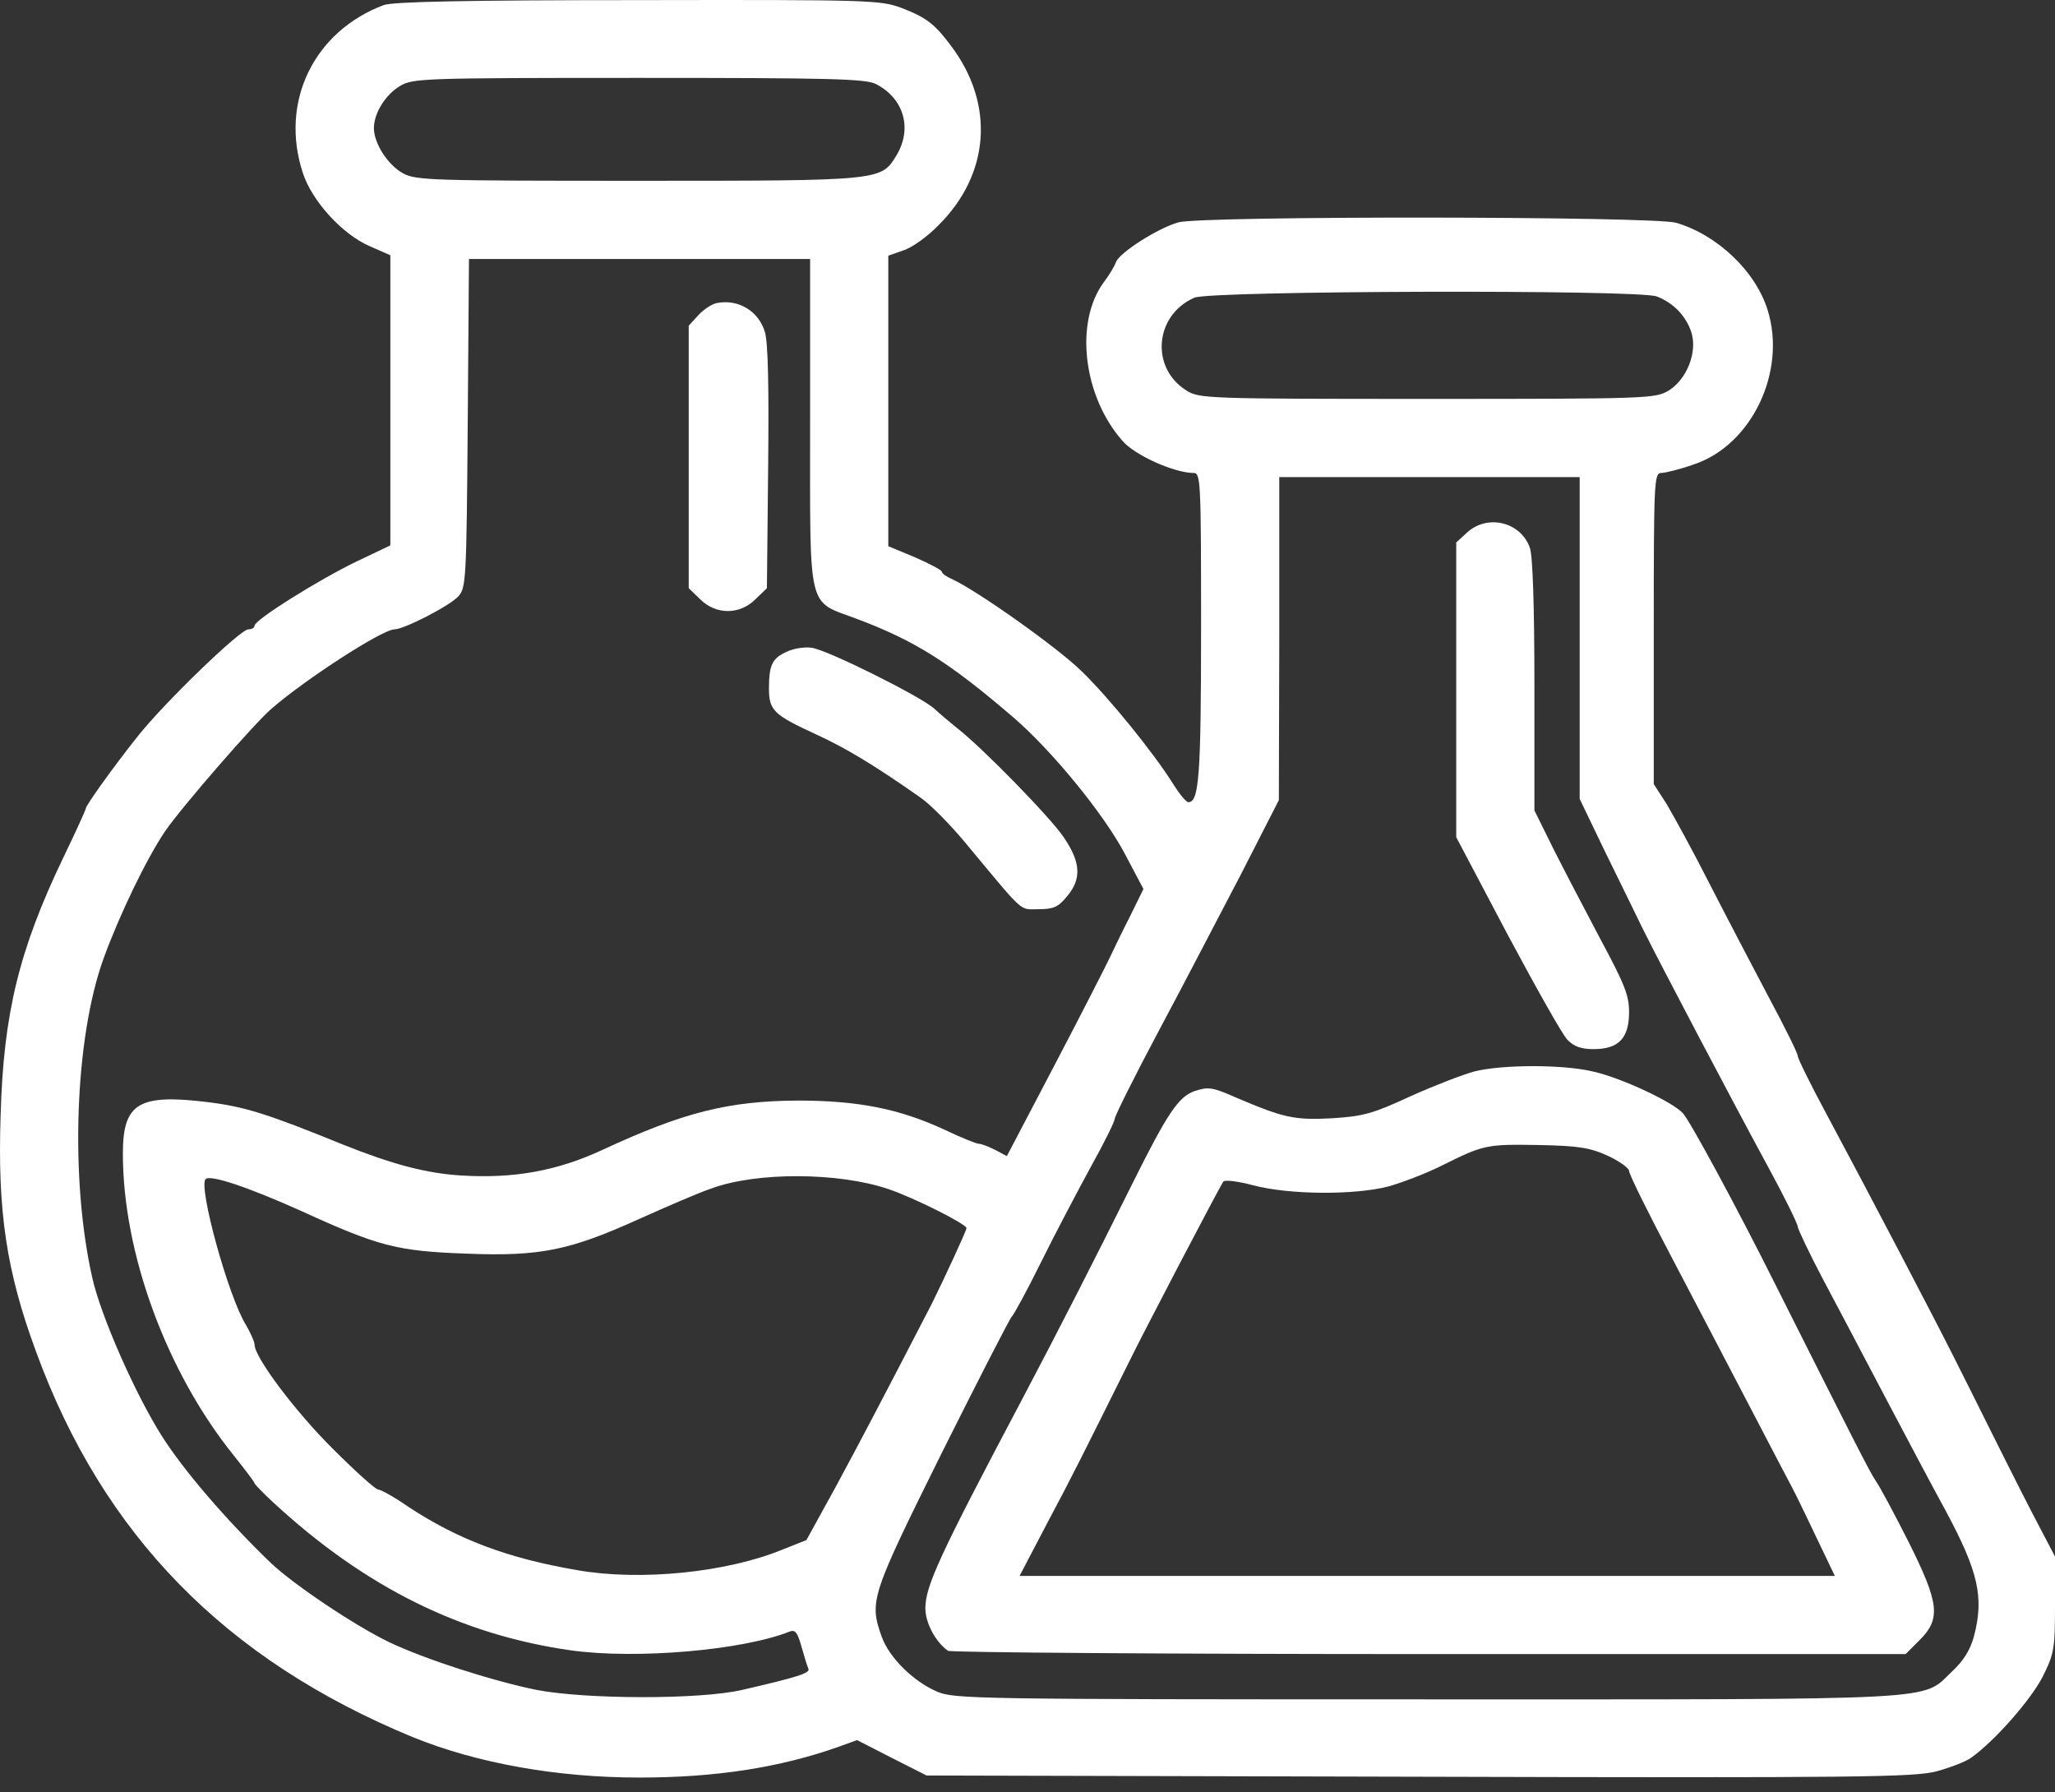 <svg width="125" height="109" viewBox="0 0 125 109" fill="none" xmlns="http://www.w3.org/2000/svg">
<rect x="0" y="0" width="125" height="109" fill="#333333" stroke="none"/>
<path d="M23.344 0.307C19.088 1.909 17.011 6.189 18.413 10.495C18.963 12.222 20.816 14.25 22.493 14.976L23.744 15.527V24.338V33.174L21.692 34.151C19.364 35.277 15.484 37.705 15.484 38.056C15.484 38.181 15.309 38.281 15.108 38.281C14.608 38.281 9.977 42.762 8.375 44.789C6.898 46.642 5.221 48.995 5.221 49.17C5.221 49.245 4.62 50.572 3.869 52.124C1.165 57.756 0.214 61.636 0.039 67.794C-0.161 73.677 0.389 77.331 2.192 82.213C6.272 93.377 13.707 100.962 25.121 105.668C29.001 107.245 33.858 108.121 38.889 108.121C43.545 108.121 47.425 107.52 51.03 106.243L52.131 105.843L54.234 106.919L56.361 107.996L86.3 108.071C113.335 108.146 116.389 108.096 117.791 107.745C118.617 107.52 119.593 107.145 119.893 106.919C121.345 105.893 123.548 103.365 124.249 101.988C124.95 100.586 125 100.311 125 97.582V94.678L123.573 91.95C122.797 90.448 121.646 88.145 120.995 86.843C120.344 85.542 119.393 83.614 118.867 82.588C117.791 80.435 113.761 72.725 111.157 67.869C110.156 66.017 109.355 64.389 109.355 64.239C109.355 64.064 108.554 62.462 107.603 60.685C106.651 58.882 105.024 55.778 103.998 53.776C102.972 51.748 101.77 49.57 101.37 48.895L100.594 47.693V38.231C100.594 29.269 100.619 28.769 101.044 28.769C101.294 28.769 102.196 28.543 103.047 28.243C106.551 27.066 108.679 22.611 107.527 18.881C106.802 16.503 104.449 14.275 101.945 13.549C100.543 13.149 73.133 13.123 71.681 13.524C70.43 13.874 68.077 15.376 67.876 15.952C67.801 16.177 67.476 16.728 67.15 17.154C65.348 19.582 65.874 24.087 68.277 26.816C69.028 27.692 71.431 28.769 72.608 28.769C73.033 28.769 73.058 29.269 73.058 38.156C73.058 47.242 72.933 48.794 72.282 48.794C72.157 48.794 71.756 48.319 71.381 47.718C70.179 45.791 67.451 42.436 65.799 40.834C64.322 39.382 59.441 35.928 57.913 35.227C57.563 35.077 57.288 34.876 57.288 34.776C57.288 34.676 56.562 34.301 55.661 33.9L54.033 33.224V24.388V15.552L54.96 15.226C55.46 15.076 56.437 14.375 57.087 13.699C60.217 10.595 60.517 6.34 57.864 2.81C56.862 1.458 56.337 1.058 54.835 0.482C53.558 0.007 52.982 -0.019 38.814 0.007C28.225 0.007 23.895 0.107 23.344 0.307ZM53.283 5.113C54.985 5.989 55.51 7.817 54.534 9.444C53.583 10.996 53.683 10.996 38.839 10.996C26.273 10.996 25.297 10.971 24.52 10.545C23.594 10.044 22.743 8.718 22.743 7.792C22.743 6.89 23.444 5.764 24.32 5.238C25.096 4.763 25.672 4.738 38.839 4.738C50.454 4.738 52.657 4.788 53.283 5.113ZM49.277 25.74C49.277 37.33 49.077 36.504 52.081 37.63C55.636 38.957 57.738 40.283 61.643 43.638C63.996 45.665 67.125 49.495 68.402 51.898L69.553 54.076L68.728 55.753C68.252 56.68 67.726 57.781 67.526 58.206C67.326 58.632 65.849 61.536 64.222 64.64L61.243 70.322L60.542 69.947C60.141 69.746 59.691 69.571 59.541 69.571C59.39 69.571 58.464 69.196 57.463 68.72C54.709 67.443 52.206 66.943 48.526 66.943C44.321 66.968 41.593 67.644 36.636 69.947C33.883 71.223 31.254 71.699 28.05 71.499C25.947 71.374 23.87 70.823 20.866 69.621C16.26 67.744 14.883 67.318 12.68 67.043C8.425 66.517 7.474 67.093 7.474 70.172C7.474 76.23 10.127 83.464 14.232 88.546C14.908 89.397 15.484 90.148 15.484 90.223C15.484 90.273 16.009 90.824 16.635 91.399C22.218 96.556 28.05 99.435 34.734 100.386C38.689 100.937 45.172 100.386 48.051 99.234C48.376 99.109 48.526 99.335 48.752 100.161C48.927 100.761 49.102 101.362 49.177 101.512C49.277 101.763 48.526 102.013 45.147 102.789C42.569 103.39 35.61 103.365 32.631 102.789C29.927 102.238 25.822 100.912 23.669 99.885C21.542 98.859 17.862 96.381 16.485 95.079C13.732 92.426 11.153 89.422 9.827 87.319C8.199 84.741 6.147 80.06 5.621 77.757C4.244 71.699 4.545 63.163 6.297 58.307C7.273 55.628 8.9 52.249 10.052 50.547C11.053 49.095 15.434 44.038 16.51 43.112C18.613 41.285 23.269 38.281 23.995 38.281C24.571 38.281 27.349 36.854 27.875 36.278C28.35 35.753 28.375 35.327 28.451 25.74L28.526 15.752H38.889H49.277V25.74ZM100.769 18.03C101.77 18.405 102.546 19.206 102.871 20.183C103.272 21.384 102.621 23.061 101.495 23.762C100.669 24.238 100.318 24.263 86.826 24.263C73.383 24.263 72.958 24.238 72.182 23.762C69.954 22.385 70.229 19.156 72.657 18.105C73.659 17.679 99.642 17.604 100.769 18.03ZM96.088 38.806V48.594L97.615 51.773C98.466 53.501 99.492 55.603 99.893 56.429C100.869 58.407 105.45 67.118 107.628 71.123C108.579 72.875 109.355 74.453 109.355 74.628C109.38 74.803 110.031 76.18 110.832 77.707C111.633 79.209 113.36 82.488 114.662 84.966C115.963 87.444 117.615 90.548 118.341 91.875C120.344 95.605 120.694 97.157 120.069 99.535C119.843 100.361 119.443 101.012 118.742 101.663C116.839 103.465 118.742 103.365 86.801 103.365C59.14 103.365 58.039 103.34 56.987 102.889C55.535 102.263 54.084 100.811 53.633 99.56C52.857 97.382 52.982 97.057 57.313 88.32C59.541 83.865 61.443 80.16 61.543 80.085C61.643 80.01 62.444 78.558 63.295 76.831C64.147 75.103 65.523 72.5 66.324 71.023C67.15 69.546 67.801 68.219 67.801 68.069C67.801 67.894 69.003 65.491 70.48 62.712C71.957 59.959 74.184 55.653 75.486 53.175L77.789 48.669L77.814 38.832V29.019H86.951H96.088V38.806ZM54.033 72.325C55.535 72.825 58.79 74.453 58.79 74.703C58.79 74.853 57.338 77.982 56.662 79.334C53.633 85.191 52.331 87.669 50.829 90.448L49.052 93.677L47.6 94.253C44.196 95.655 38.914 96.18 35.109 95.505C30.854 94.779 27.825 93.627 24.796 91.625C23.97 91.049 23.144 90.598 22.994 90.598C22.843 90.598 21.617 89.497 20.265 88.145C17.987 85.892 15.484 82.563 15.484 81.787C15.484 81.612 15.233 81.061 14.958 80.585C13.882 78.858 12.054 72.174 12.505 71.724C12.78 71.424 15.133 72.225 18.363 73.677C23.019 75.804 24.145 76.105 28.401 76.255C32.856 76.43 34.659 76.055 38.864 74.152C40.541 73.401 42.494 72.55 43.245 72.3C45.998 71.273 51.005 71.298 54.033 72.325Z" fill="white"/>
<path d="M43.62 18.43C43.319 18.48 42.819 18.806 42.493 19.156L41.893 19.807V27.792V35.778L42.593 36.454C43.545 37.405 44.997 37.405 45.948 36.454L46.649 35.778L46.724 28.443C46.774 23.587 46.724 20.808 46.523 20.183C46.148 18.931 44.922 18.18 43.62 18.43Z" fill="white"/>
<path d="M47.876 39.633C46.975 40.033 46.774 40.434 46.774 41.886C46.774 43.212 47.075 43.488 49.628 44.664C51.43 45.49 53.108 46.492 55.961 48.494C56.562 48.895 57.764 50.121 58.665 51.197C62.395 55.678 61.969 55.303 63.17 55.303C64.072 55.303 64.372 55.178 64.898 54.527C65.799 53.475 65.749 52.449 64.698 50.922C63.897 49.721 59.716 45.44 58.189 44.264C57.789 43.938 57.188 43.438 56.837 43.112C56.061 42.386 50.379 39.557 49.403 39.407C49.002 39.332 48.301 39.432 47.876 39.633Z" fill="white"/>
<path d="M89.229 32.398L88.578 32.999V41.961V50.922L91.682 56.805C93.409 60.034 95.036 62.938 95.337 63.238C95.737 63.663 96.188 63.814 96.939 63.814C98.466 63.814 99.092 63.138 99.092 61.561C99.092 60.535 98.816 59.859 97.339 57.105C96.388 55.303 95.087 52.825 94.461 51.573L93.334 49.295V41.71C93.334 36.929 93.234 33.825 93.059 33.324C92.508 31.747 90.481 31.247 89.229 32.398Z" fill="white"/>
<path d="M89.705 65.166C89.029 65.341 87.277 66.017 85.825 66.668C83.497 67.744 82.946 67.894 81.043 68.019C78.741 68.144 78.09 67.994 75.261 66.793C73.734 66.117 73.509 66.092 72.658 66.367C71.681 66.718 71.006 67.719 68.878 71.999C66.625 76.53 64.472 80.761 62.119 85.216C57.138 94.629 56.287 96.481 56.287 97.833C56.287 98.709 56.912 99.885 57.663 100.411C57.789 100.511 70.956 100.611 86.901 100.611H115.913L116.765 99.76C118.066 98.459 117.966 97.532 116.089 93.778C115.238 92.1 114.361 90.448 114.111 90.098C113.736 89.547 112.885 87.87 107.903 77.957C105.675 73.501 102.822 68.22 102.371 67.719C101.77 67.043 98.691 65.591 96.964 65.191C95.162 64.74 91.432 64.74 89.705 65.166ZM97.79 70.297C98.491 70.623 99.092 71.048 99.092 71.224C99.092 71.424 100.243 73.752 101.645 76.405C103.022 79.034 105.2 83.189 106.451 85.592C107.703 87.995 108.854 90.198 109.005 90.473C109.155 90.749 109.806 92.075 110.431 93.402L111.608 95.855H86.801H62.019L63.696 92.651C65.223 89.797 66.099 88.02 68.678 82.838C69.429 81.286 74.11 72.325 74.41 71.874C74.485 71.749 75.311 71.849 76.237 72.1C78.44 72.675 82.345 72.7 84.423 72.175C85.249 71.949 86.751 71.374 87.702 70.898C90.255 69.621 90.431 69.596 93.585 69.646C95.988 69.697 96.689 69.797 97.79 70.297Z" fill="white"/>
</svg>
